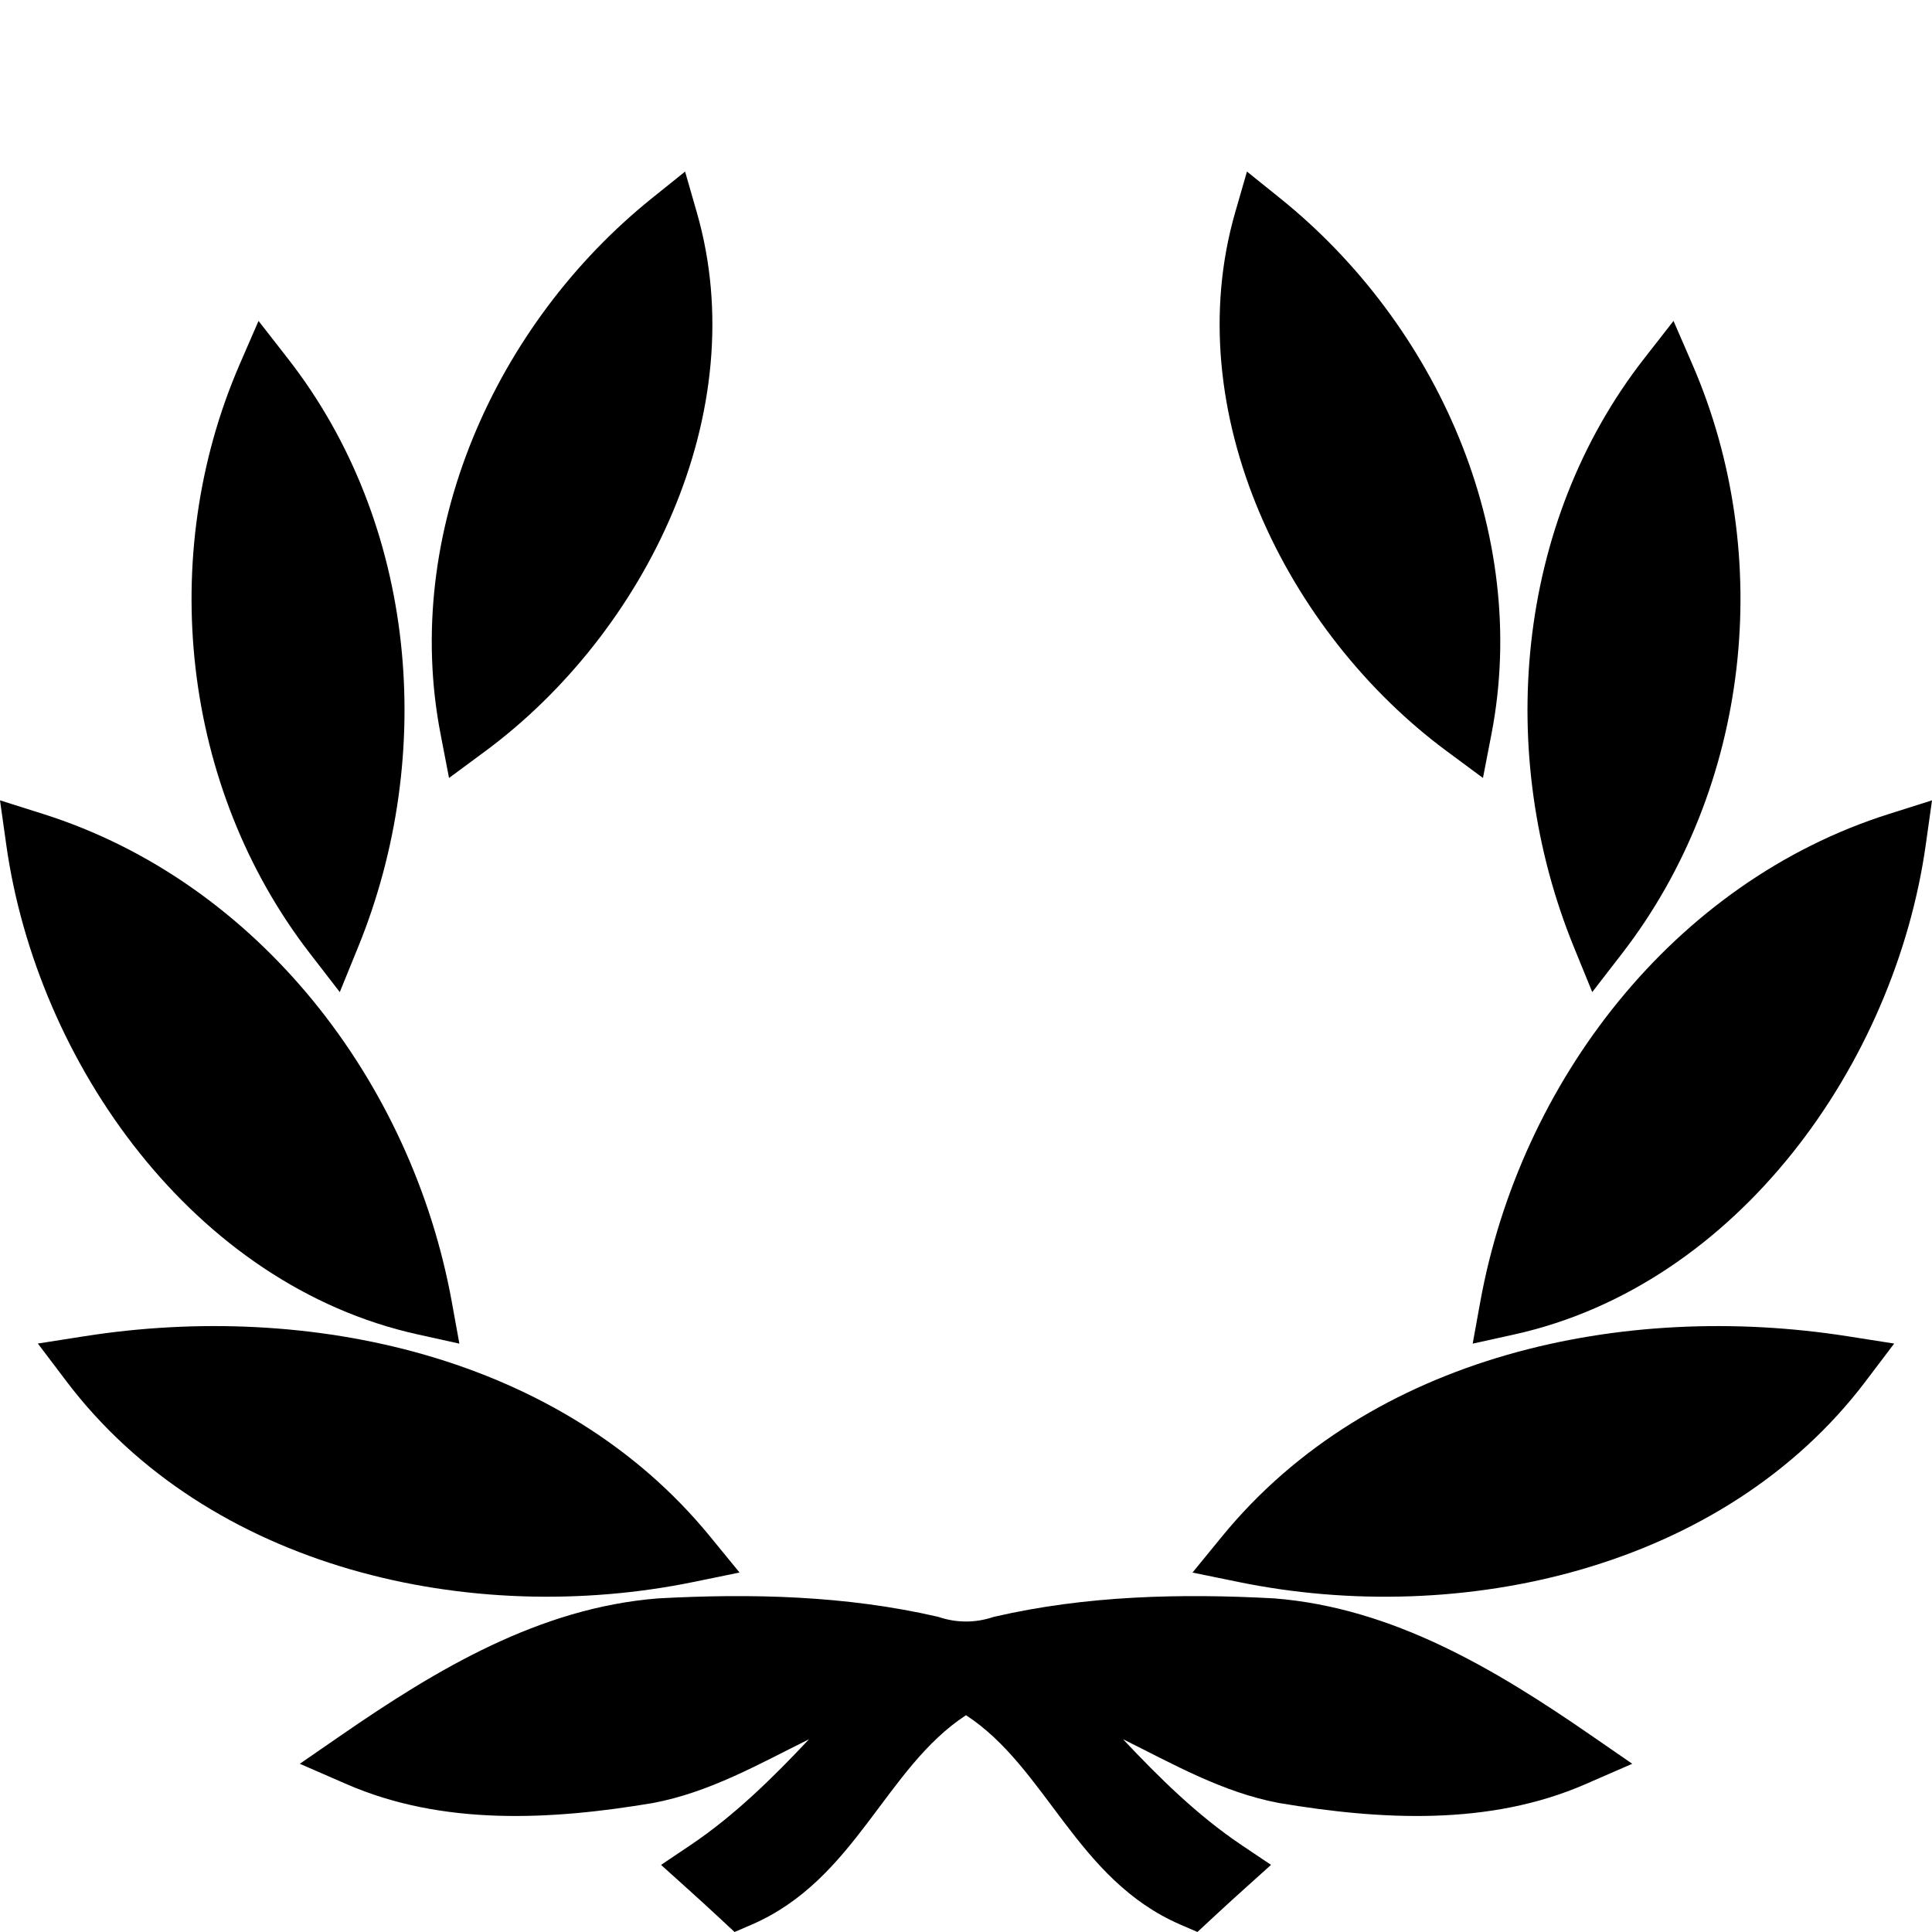 <?xml version="1.0" encoding="utf-8"?><!DOCTYPE svg PUBLIC "-//W3C//DTD SVG 1.1//EN" "http://www.w3.org/Graphics/SVG/1.1/DTD/svg11.dtd"><svg version="1.1" xmlns="http://www.w3.org/2000/svg" xmlns:xlink="http://www.w3.org/1999/xlink" x="0px" y="0px" viewBox="0 0 100 91.119" width="18" height="18" enable-background="new 0 4.441 100 91.119" xml:space="preserve"><path d="M63.257,75.08c7.7-9.412,20.802-12.173,32.368-10.357l2.417,0.379l-1.476,1.951c-7.367,9.732-20.954,12.752-32.471,10.388
	l-2.372-0.486L63.257,75.08L63.257,75.08z"></path><path d="M66.257,5.819c8.109,6.52,12.954,17.331,10.942,27.728l-0.441,2.28l-1.865-1.38c-8.315-6.151-13.932-17.569-10.961-27.892
	l0.61-2.115L66.257,5.819L66.257,5.819z"></path><path d="M99.677,39.284c-1.592,11.312-9.717,22.791-21.304,25.347l-2.147,0.475l0.393-2.166
	c2.062-11.348,9.973-21.719,21.169-25.255l2.213-0.7L99.677,39.284L99.677,39.284z"></path><path d="M87.602,14.431c4.292,9.906,2.988,21.889-3.632,30.465l-1.556,2.013l-0.961-2.355c-4.046-9.941-3.037-21.873,3.65-30.44
	l1.518-1.944L87.602,14.431L87.602,14.431z"></path><path d="M14.897,14.114c6.689,8.567,7.696,20.499,3.65,30.44l-0.96,2.356l-1.555-2.013C9.411,36.32,8.108,24.337,12.4,14.431
	l0.981-2.261L14.897,14.114L14.897,14.114z"></path><path d="M35.906,77.44c-11.517,2.364-25.104-0.655-32.47-10.388l-1.477-1.951l2.417-0.379c11.567-1.815,24.667,0.945,32.369,10.357
	l1.533,1.874L35.906,77.44L35.906,77.44z"></path><path d="M36.068,6.556c2.972,10.322-2.643,21.74-10.958,27.891l-1.868,1.38l-0.44-2.28c-2.01-10.397,2.833-21.208,10.942-27.728
	l1.716-1.378L36.068,6.556L36.068,6.556z"></path><path d="M2.215,37.685c11.194,3.536,19.107,13.907,21.169,25.255l0.393,2.166l-2.148-0.475C10.041,62.075,1.916,50.596,0.324,39.284
	L0,36.984L2.215,37.685L2.215,37.685z"></path><path d="M58.127,85.581c1.885,2.004,3.843,3.933,6.104,5.458l1.557,1.046l-1.396,1.256c-0.577,0.518-1.146,1.04-1.713,1.567
	l-0.7,0.651l-0.878-0.38C55.713,92.853,54.184,87.067,50,84.338c-4.183,2.729-5.711,8.515-11.099,10.842l-0.88,0.38l-0.7-0.652
	c-0.566-0.528-1.136-1.049-1.711-1.566l-1.394-1.256l1.556-1.046c2.26-1.525,4.219-3.454,6.104-5.458
	c-2.582,1.278-5.145,2.751-8.085,3.302c-5.25,0.882-10.869,1.197-15.86-0.981l-2.413-1.051l2.167-1.495
	c4.935-3.404,10.232-6.577,16.371-7.065c4.831-0.265,9.729-0.146,14.464,0.945l0.061,0.014l0.061,0.021
	c0.894,0.289,1.826,0.289,2.721,0l0.06-0.021l0.063-0.014c4.732-1.091,9.631-1.21,14.48-0.945c6.124,0.488,11.42,3.662,16.353,7.065
	l2.166,1.495l-2.412,1.051c-4.991,2.179-10.61,1.863-15.873,0.979C63.267,88.331,60.706,86.859,58.127,85.581L58.127,85.581z"></path></svg>